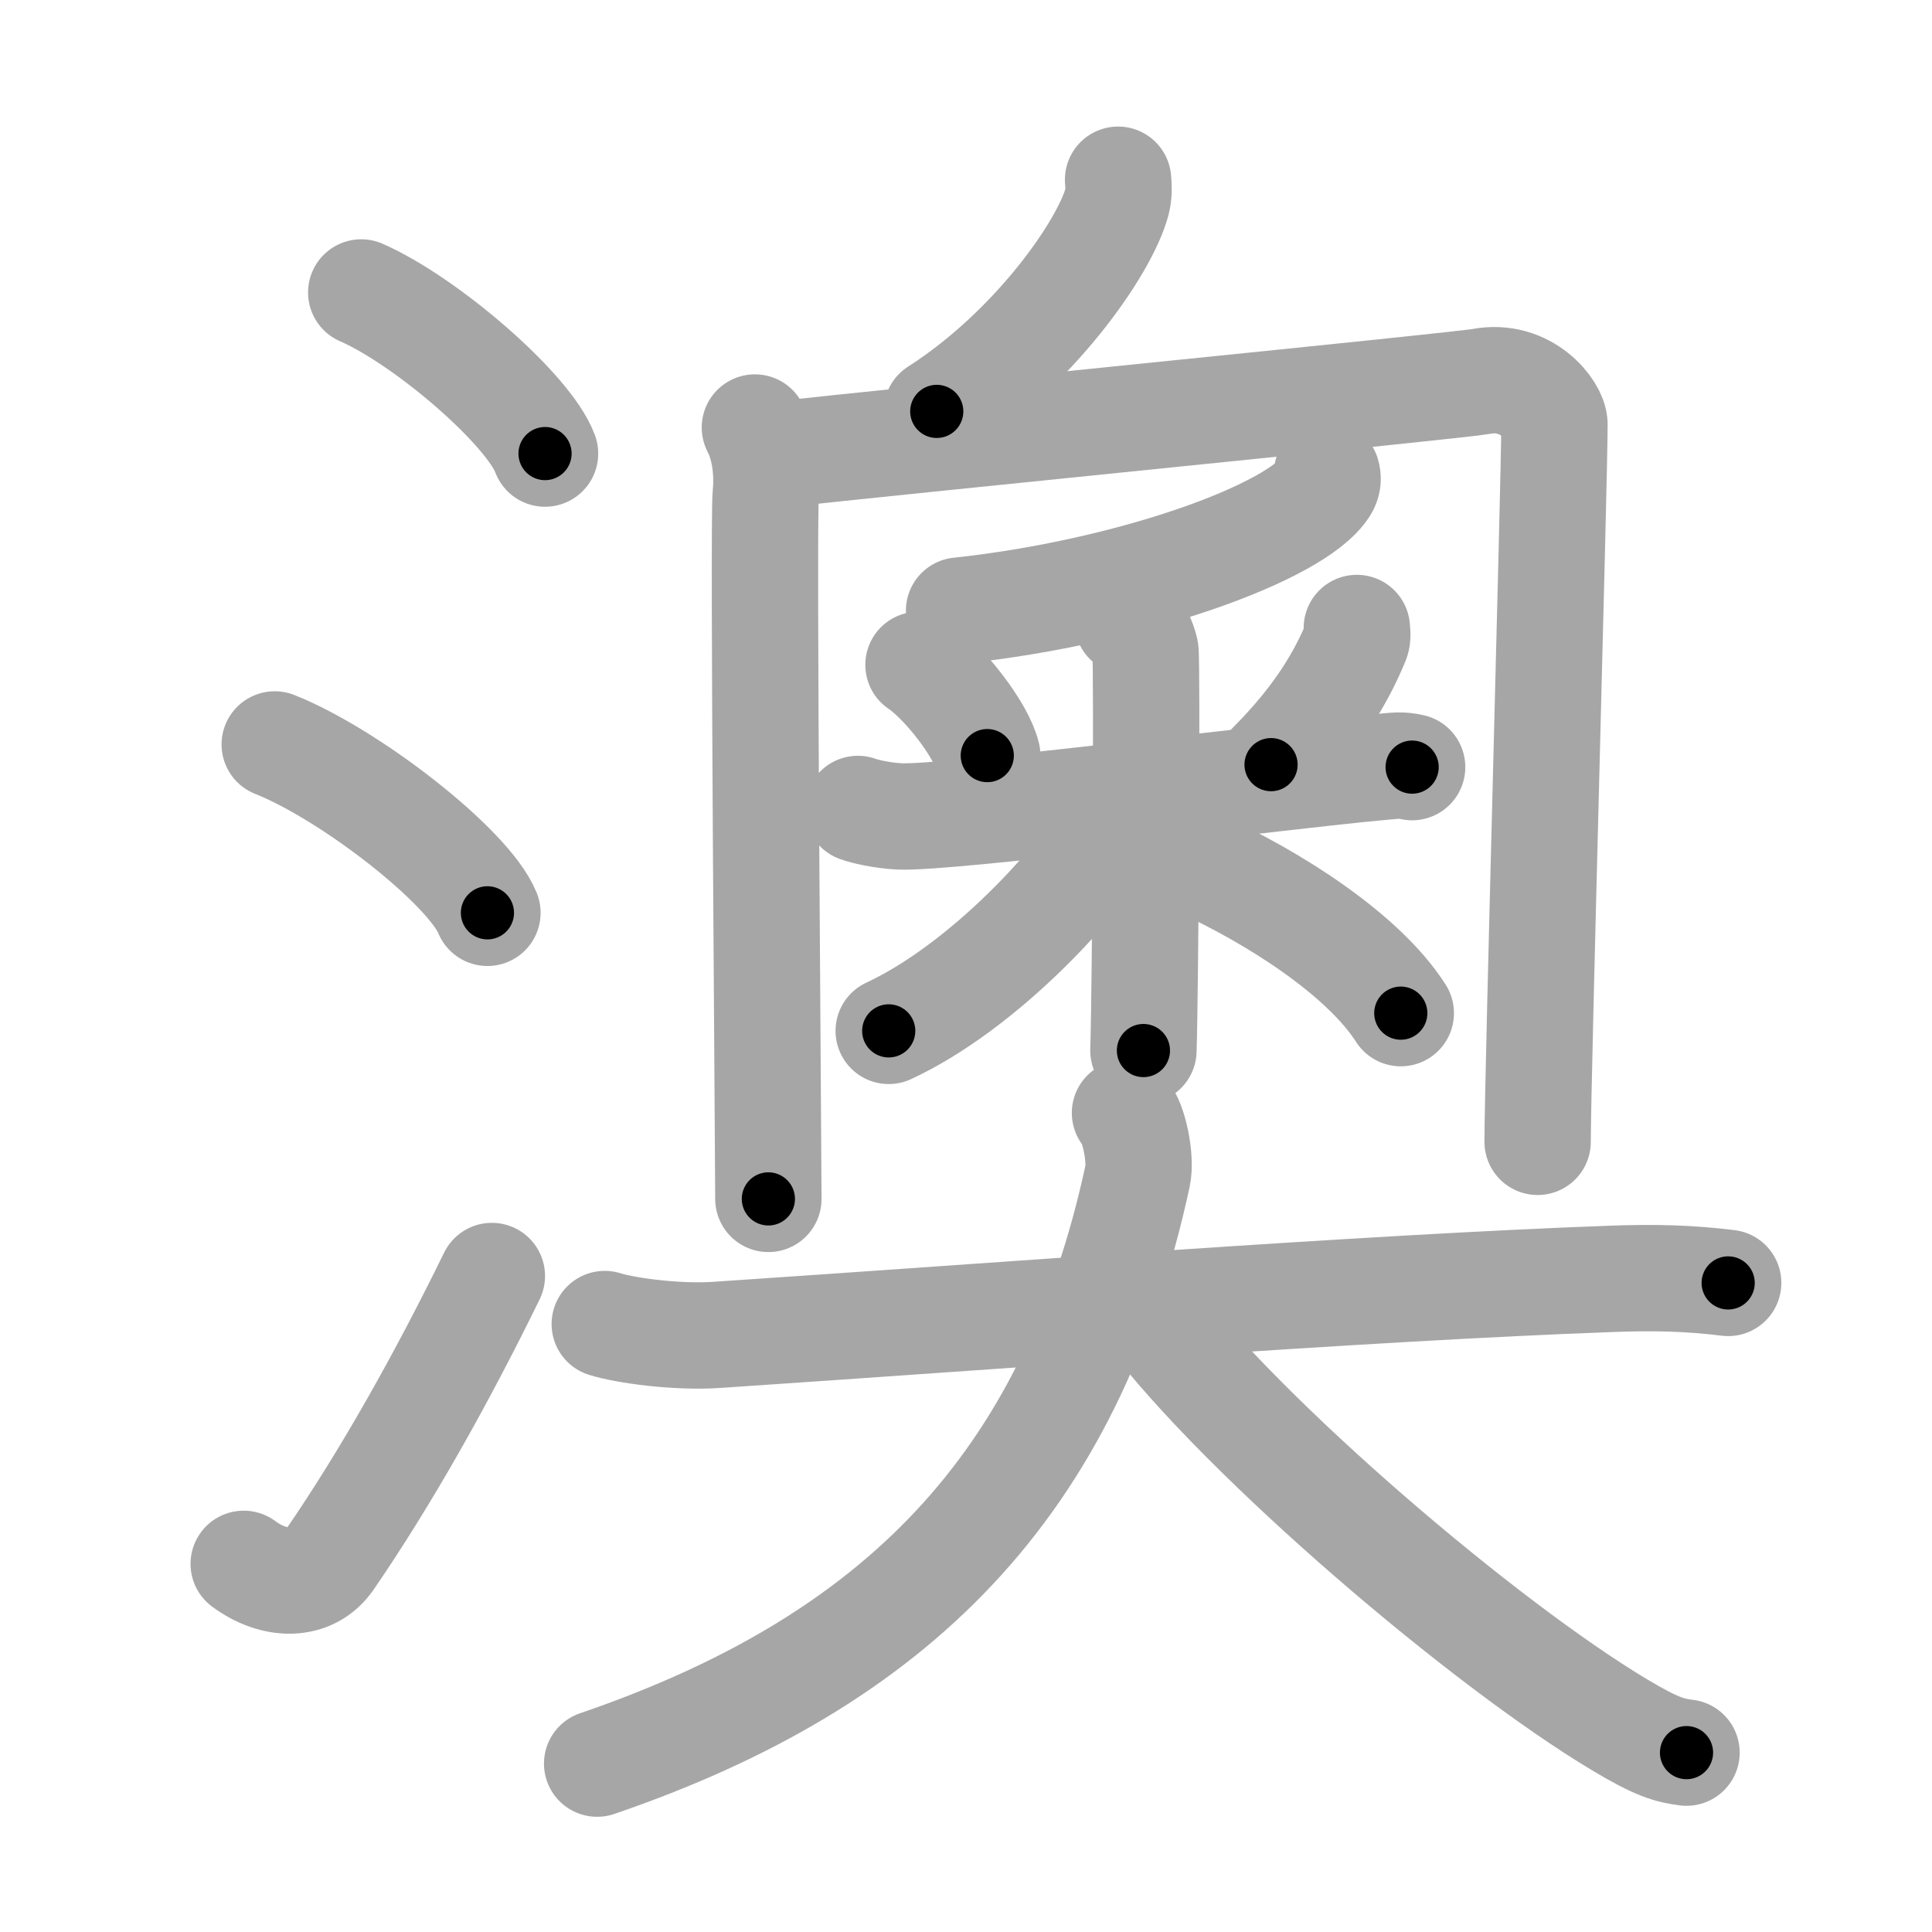 <svg xmlns="http://www.w3.org/2000/svg" viewBox="0 0 109 109" id="6fb3"><g fill="none" stroke="#a6a6a6" stroke-width="6" stroke-linecap="round" stroke-linejoin="round"><g><g><path d="M20.38,16.5c3.66,1.6,9.45,6.6,10.37,9.09" /><path d="M15.5,42c4.24,1.68,10.94,6.89,12,9.5" /><path d="M13.75,88.23c1.71,1.27,3.78,1.32,4.86-0.25c3.14-4.57,6.29-10.16,9.14-15.99" /></g><g><g><path d="M63.08,10.14c0.03,0.31,0.06,0.79-0.06,1.24c-0.7,2.61-4.7,8.33-10.17,11.83" /><g><path d="M42.59,24.12c0.46,0.86,0.76,2.25,0.61,3.8c-0.15,1.56,0.15,37.13,0.15,39.72" /><path d="M43.18,25.72c8.81-0.97,39.2-3.97,40.39-4.2c2.54-0.48,4.13,1.62,4.13,2.42c0,3.06-0.95,36.8-0.95,40.48" /></g><g><g><path d="M74.86,26.74c0.06,0.19,0.08,0.47-0.11,0.77c-1.61,2.53-10.95,5.9-20.64,6.94" /></g><g><path d="M51.82,37.51c1.41,0.95,3.53,3.64,3.88,5.12" /><path d="M76.55,35.43c0.01,0.18,0.07,0.48-0.03,0.73c-0.81,1.97-2.12,4.28-4.81,6.98" /><path d="M48.4,45.64c0.37,0.14,1.36,0.37,2.34,0.42c2.71,0.14,21.84-2.31,27.08-2.78c0.99-0.09,1.24-0.14,1.85,0" /><path d="M63.61,35.06c0.56,0.25,0.9,1.14,1.01,1.64c0.11,0.51,0,19.41-0.11,22.57" /><path d="M63.45,45.49c-2.34,4.25-8.04,10.22-13.31,12.67" /><path d="M67.54,48.66c4.28,1.93,9.38,5.19,11.49,8.5" /></g></g></g><g><path d="M34.12,74.7c1.09,0.35,4.01,0.77,6.34,0.61c15.72-1.05,36.36-2.65,50.47-3.16c2.43-0.09,4.38-0.04,6.57,0.23" /><path d="M63.47,62.79c0.48,0.48,0.93,2.54,0.71,3.56C60.4,83.86,50.5,93.75,33.69,99.5" /><path d="M64.78,74.03c5.47,7.22,18.97,18.72,26.61,23.29c2.09,1.25,2.81,1.44,3.76,1.56" /></g></g></g></g><g fill="none" stroke="#000" stroke-width="3" stroke-linecap="round" stroke-linejoin="round"><path d="M20.38,16.5c3.66,1.6,9.45,6.6,10.37,9.09" stroke-dasharray="13.989" stroke-dashoffset="13.989"><animate attributeName="stroke-dashoffset" values="13.989;13.989;0" dur="0.28s" fill="freeze" begin="0s;6fb3.click" /></path><path d="M15.5,42c4.24,1.68,10.94,6.89,12,9.5" stroke-dasharray="15.522" stroke-dashoffset="15.522"><animate attributeName="stroke-dashoffset" values="15.522" fill="freeze" begin="6fb3.click" /><animate attributeName="stroke-dashoffset" values="15.522;15.522;0" keyTimes="0;0.644;1" dur="0.435s" fill="freeze" begin="0s;6fb3.click" /></path><path d="M13.75,88.23c1.71,1.27,3.78,1.32,4.86-0.25c3.14-4.57,6.29-10.16,9.14-15.99" stroke-dasharray="23.909" stroke-dashoffset="23.909"><animate attributeName="stroke-dashoffset" values="23.909" fill="freeze" begin="6fb3.click" /><animate attributeName="stroke-dashoffset" values="23.909;23.909;0" keyTimes="0;0.645;1" dur="0.674s" fill="freeze" begin="0s;6fb3.click" /></path><path d="M63.08,10.14c0.03,0.31,0.06,0.79-0.06,1.24c-0.7,2.61-4.7,8.33-10.17,11.83" stroke-dasharray="17.097" stroke-dashoffset="17.097"><animate attributeName="stroke-dashoffset" values="17.097" fill="freeze" begin="6fb3.click" /><animate attributeName="stroke-dashoffset" values="17.097;17.097;0" keyTimes="0;0.798;1" dur="0.845s" fill="freeze" begin="0s;6fb3.click" /></path><path d="M42.59,24.12c0.46,0.86,0.76,2.25,0.61,3.8c-0.15,1.56,0.15,37.13,0.15,39.72" stroke-dasharray="43.622" stroke-dashoffset="43.622"><animate attributeName="stroke-dashoffset" values="43.622" fill="freeze" begin="6fb3.click" /><animate attributeName="stroke-dashoffset" values="43.622;43.622;0" keyTimes="0;0.66;1" dur="1.281s" fill="freeze" begin="0s;6fb3.click" /></path><path d="M43.18,25.72c8.81-0.97,39.2-3.97,40.39-4.2c2.54-0.48,4.13,1.62,4.13,2.42c0,3.06-0.95,36.8-0.95,40.48" stroke-dasharray="86.381" stroke-dashoffset="86.381"><animate attributeName="stroke-dashoffset" values="86.381" fill="freeze" begin="6fb3.click" /><animate attributeName="stroke-dashoffset" values="86.381;86.381;0" keyTimes="0;0.664;1" dur="1.93s" fill="freeze" begin="0s;6fb3.click" /></path><path d="M74.86,26.74c0.06,0.19,0.08,0.47-0.11,0.77c-1.61,2.53-10.95,5.9-20.64,6.94" stroke-dasharray="22.93" stroke-dashoffset="22.93"><animate attributeName="stroke-dashoffset" values="22.93" fill="freeze" begin="6fb3.click" /><animate attributeName="stroke-dashoffset" values="22.93;22.93;0" keyTimes="0;0.894;1" dur="2.159s" fill="freeze" begin="0s;6fb3.click" /></path><path d="M51.82,37.51c1.41,0.95,3.53,3.64,3.88,5.12" stroke-dasharray="6.516" stroke-dashoffset="6.516"><animate attributeName="stroke-dashoffset" values="6.516" fill="freeze" begin="6fb3.click" /><animate attributeName="stroke-dashoffset" values="6.516;6.516;0" keyTimes="0;0.943;1" dur="2.289s" fill="freeze" begin="0s;6fb3.click" /></path><path d="M76.55,35.43c0.01,0.18,0.07,0.48-0.03,0.73c-0.81,1.97-2.12,4.28-4.81,6.98" stroke-dasharray="9.273" stroke-dashoffset="9.273"><animate attributeName="stroke-dashoffset" values="9.273" fill="freeze" begin="6fb3.click" /><animate attributeName="stroke-dashoffset" values="9.273;9.273;0" keyTimes="0;0.925;1" dur="2.474s" fill="freeze" begin="0s;6fb3.click" /></path><path d="M48.4,45.64c0.37,0.14,1.36,0.37,2.34,0.42c2.71,0.14,21.84-2.31,27.08-2.78c0.99-0.09,1.24-0.14,1.85,0" stroke-dasharray="31.474" stroke-dashoffset="31.474"><animate attributeName="stroke-dashoffset" values="31.474" fill="freeze" begin="6fb3.click" /><animate attributeName="stroke-dashoffset" values="31.474;31.474;0" keyTimes="0;0.887;1" dur="2.789s" fill="freeze" begin="0s;6fb3.click" /></path><path d="M63.61,35.06c0.56,0.25,0.9,1.14,1.01,1.64c0.11,0.51,0,19.41-0.11,22.57" stroke-dasharray="24.557" stroke-dashoffset="24.557"><animate attributeName="stroke-dashoffset" values="24.557" fill="freeze" begin="6fb3.click" /><animate attributeName="stroke-dashoffset" values="24.557;24.557;0" keyTimes="0;0.919;1" dur="3.035s" fill="freeze" begin="0s;6fb3.click" /></path><path d="M63.45,45.49c-2.34,4.25-8.04,10.22-13.31,12.67" stroke-dasharray="18.618" stroke-dashoffset="18.618"><animate attributeName="stroke-dashoffset" values="18.618" fill="freeze" begin="6fb3.click" /><animate attributeName="stroke-dashoffset" values="18.618;18.618;0" keyTimes="0;0.942;1" dur="3.221s" fill="freeze" begin="0s;6fb3.click" /></path><path d="M67.54,48.66c4.28,1.93,9.38,5.19,11.49,8.5" stroke-dasharray="14.458" stroke-dashoffset="14.458"><animate attributeName="stroke-dashoffset" values="14.458" fill="freeze" begin="6fb3.click" /><animate attributeName="stroke-dashoffset" values="14.458;14.458;0" keyTimes="0;0.918;1" dur="3.51s" fill="freeze" begin="0s;6fb3.click" /></path><path d="M34.12,74.7c1.09,0.35,4.01,0.77,6.34,0.61c15.72-1.05,36.36-2.65,50.47-3.16c2.43-0.09,4.38-0.04,6.57,0.23" stroke-dasharray="63.549" stroke-dashoffset="63.549"><animate attributeName="stroke-dashoffset" values="63.549" fill="freeze" begin="6fb3.click" /><animate attributeName="stroke-dashoffset" values="63.549;63.549;0" keyTimes="0;0.88;1" dur="3.988s" fill="freeze" begin="0s;6fb3.click" /></path><path d="M63.47,62.79c0.48,0.48,0.93,2.54,0.71,3.56C60.4,83.86,50.5,93.75,33.69,99.5" stroke-dasharray="51.169" stroke-dashoffset="51.169"><animate attributeName="stroke-dashoffset" values="51.169" fill="freeze" begin="6fb3.click" /><animate attributeName="stroke-dashoffset" values="51.169;51.169;0" keyTimes="0;0.886;1" dur="4.5s" fill="freeze" begin="0s;6fb3.click" /></path><path d="M64.78,74.03c5.47,7.22,18.97,18.72,26.61,23.29c2.09,1.25,2.81,1.44,3.76,1.56" stroke-dasharray="39.609" stroke-dashoffset="39.609"><animate attributeName="stroke-dashoffset" values="39.609" fill="freeze" begin="6fb3.click" /><animate attributeName="stroke-dashoffset" values="39.609;39.609;0" keyTimes="0;0.919;1" dur="4.896s" fill="freeze" begin="0s;6fb3.click" /></path></g></svg>